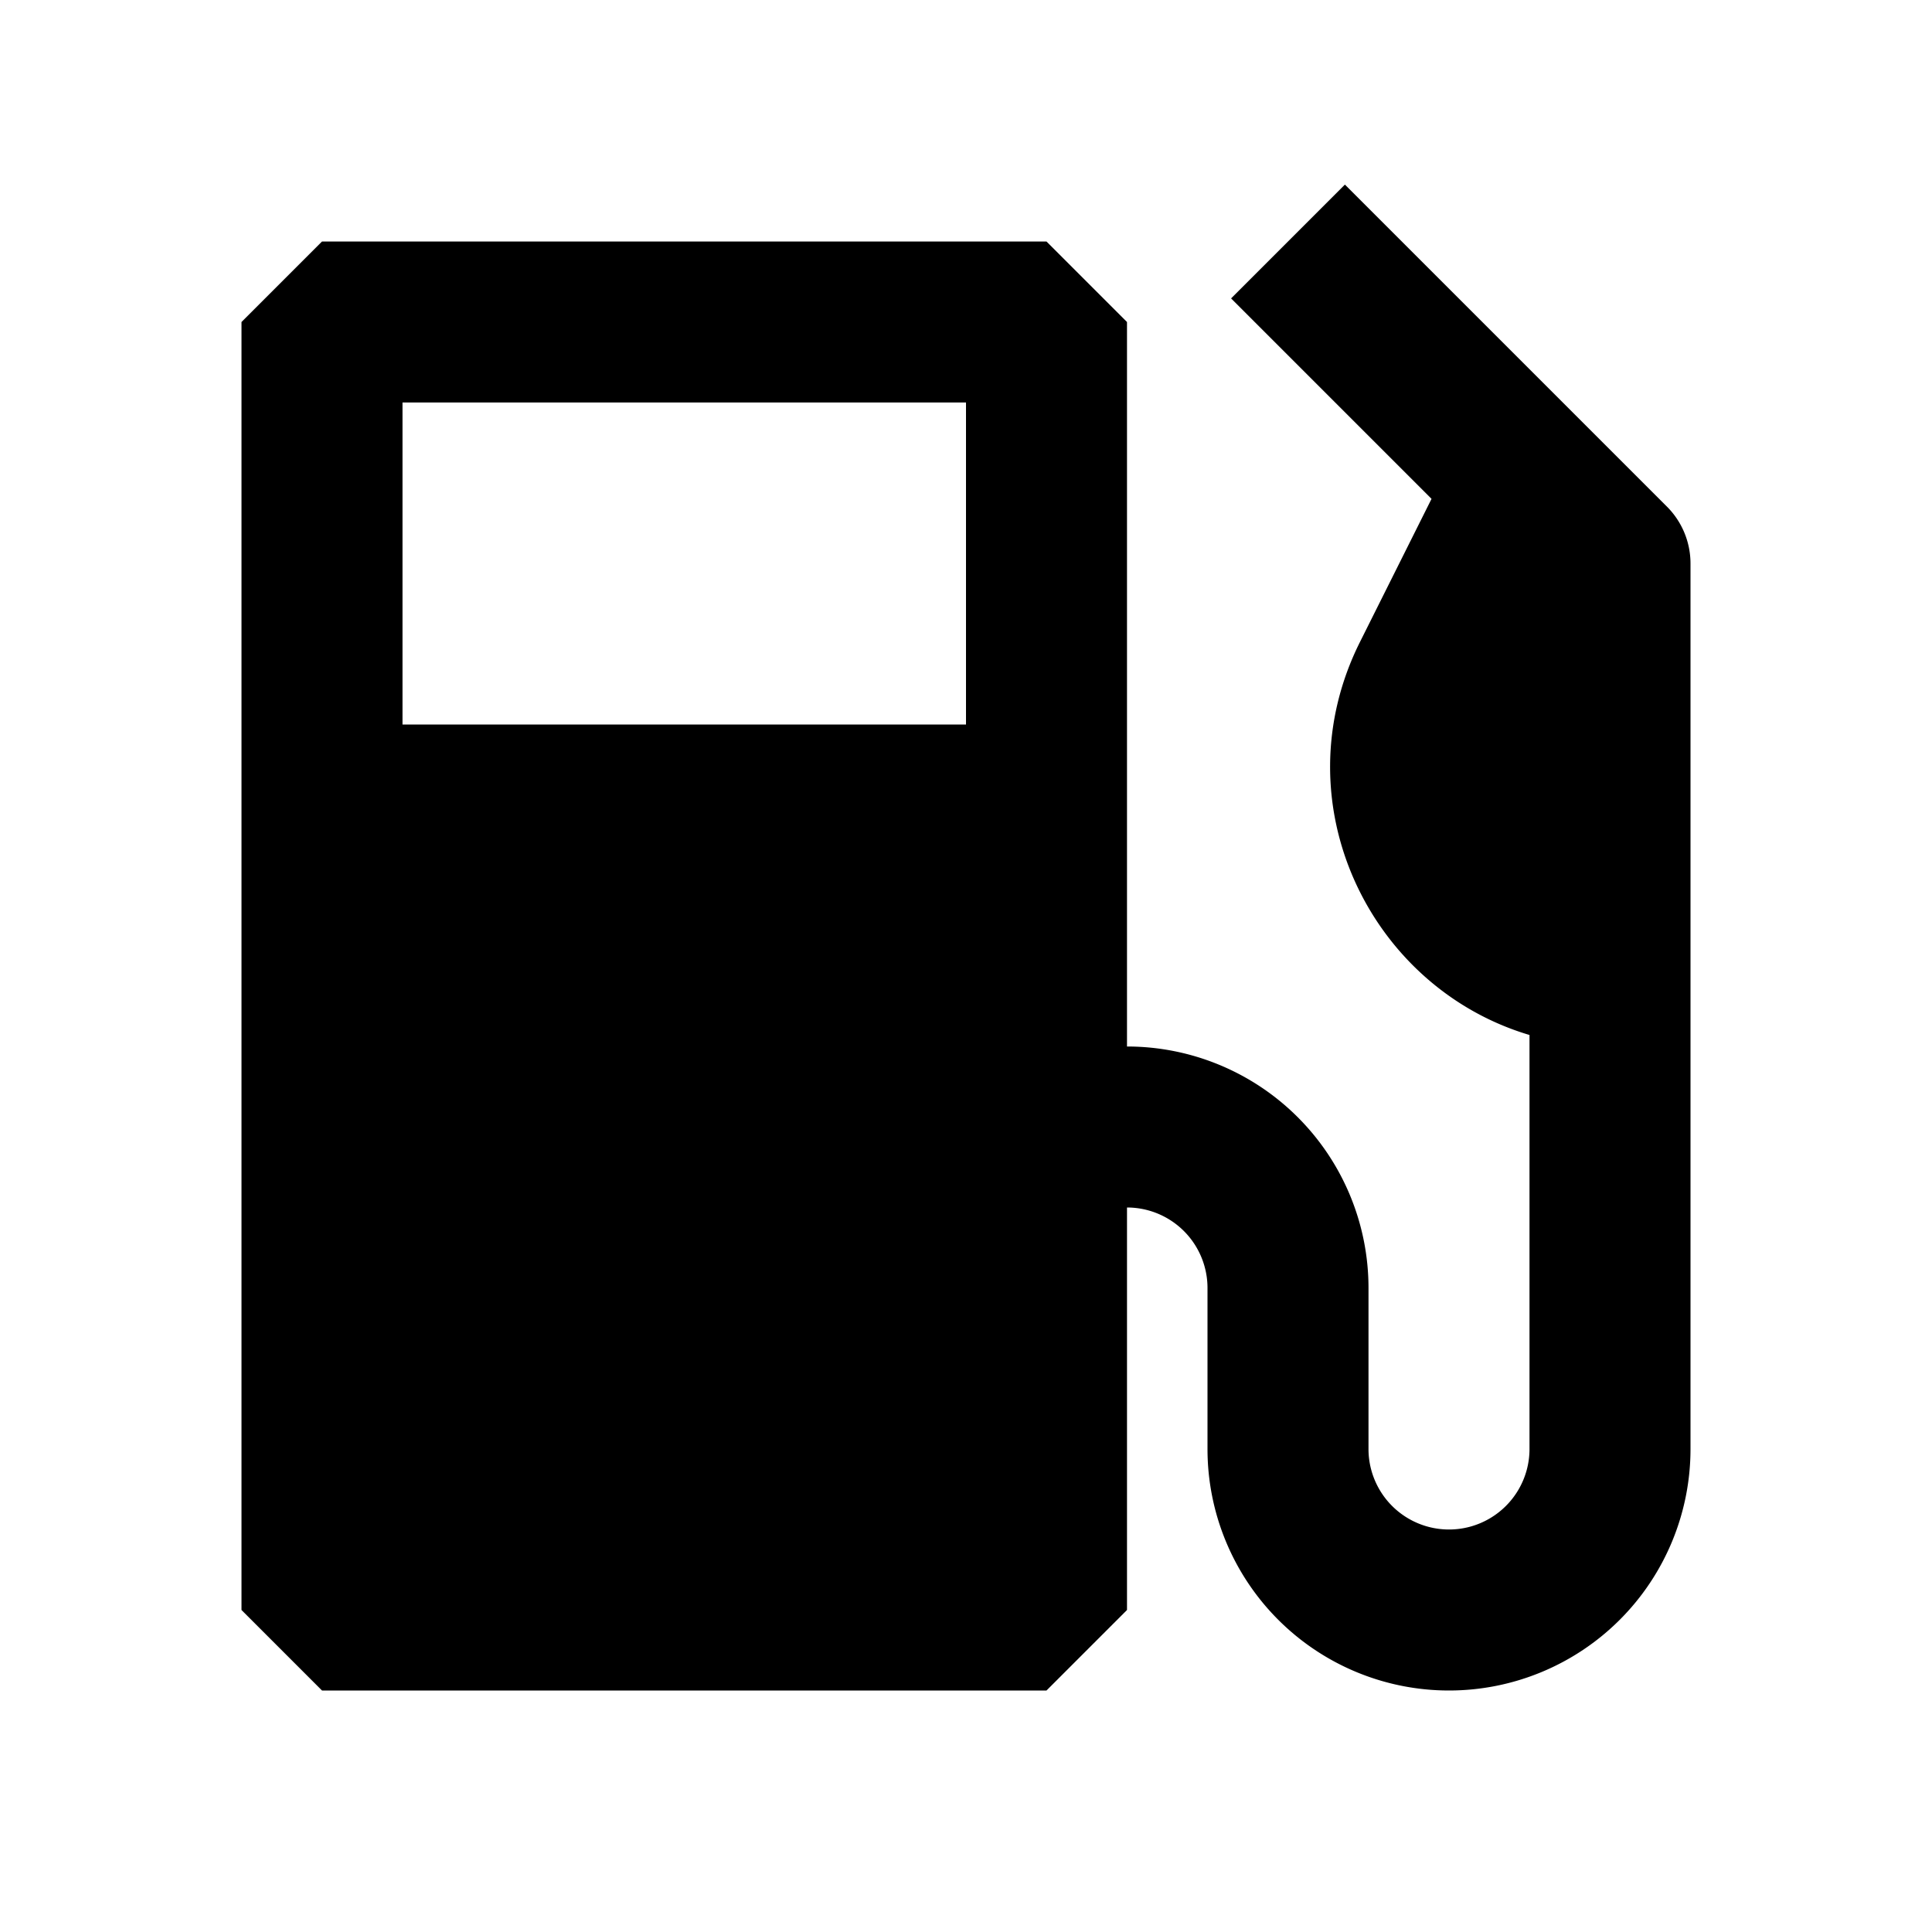 <svg viewBox="0 0 24 24" fill="none" xmlns="http://www.w3.org/2000/svg"><path fill-rule="evenodd" clip-rule="evenodd" d="M15 18a3 3 0 0 0 6 0V7a1 1 0 0 0-.293-.707l-.58-.58-.006-.006-3.414-3.414-1.414 1.414 2.49 2.49-.889 1.778c-.997 1.994.12 4.292 2.106 4.882V18a1 1 0 1 1-2 0v-2a3 3 0 0 0-3-3V4l-1-1H4L3 4v16l1 1h9l1-1v-5a1 1 0 0 1 1 1v2zm-3-9H5V5h7v4z" fill="currentColor"/></svg>